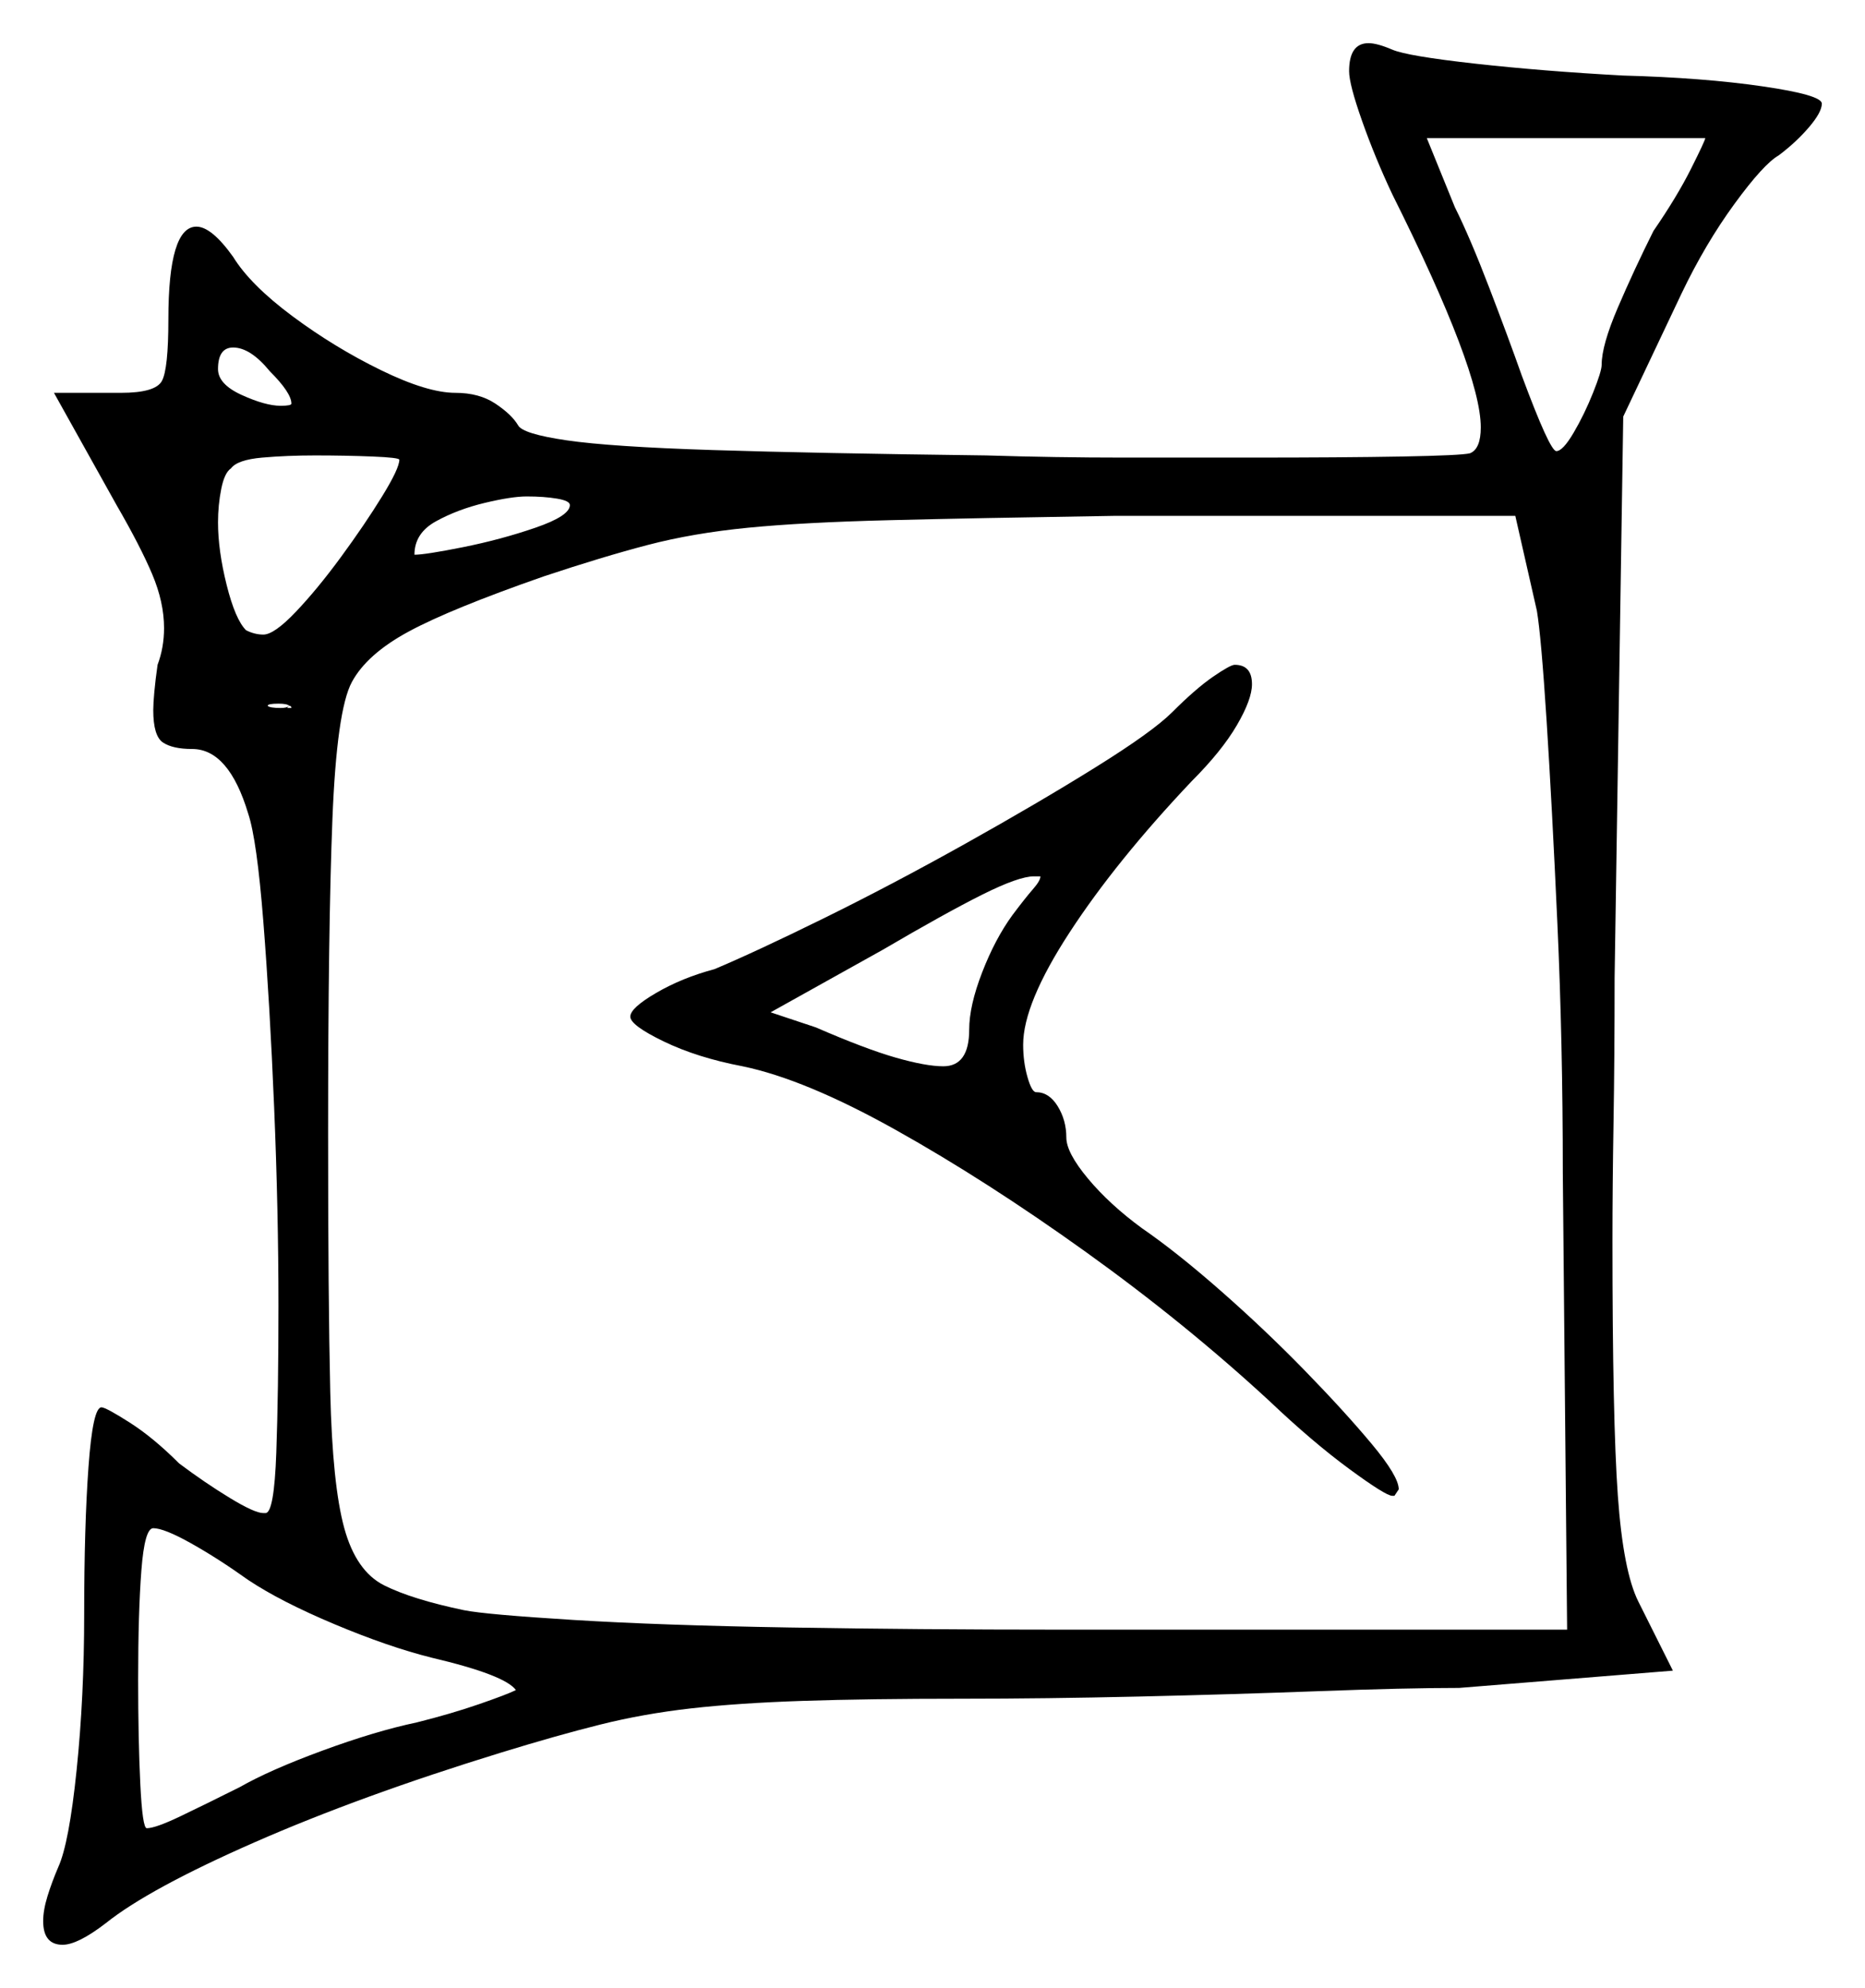 <svg xmlns="http://www.w3.org/2000/svg" width="432.0" height="460.5" viewBox="0 0 432.0 460.5"><path d="M62.5 86.0Q58.0 80.5 54.0 80.5Q50.5 80.5 50.5 85.5Q50.5 89.0 56.0 91.5Q61.5 94.0 65.0 94.0Q67.5 94.0 67.5 93.5Q67.5 91.0 62.5 86.0ZM67.0 163.5Q66.5 163.0 64.5 163.0Q62.0 163.0 62.0 163.5Q62.5 164.0 65.0 164.0Q66.5 164.0 67.0 163.5ZM67.0 163.5 66.5 164.0H67.5Q67.5 163.5 67.0 163.5ZM92.5 106.5Q92.5 106.0 86.25 105.75Q80.0 105.5 73.0 105.5Q66.5 105.5 60.75 106.0Q55.0 106.5 53.5 108.5Q52.0 109.5 51.25 113.25Q50.5 117.0 50.5 121.0Q50.5 127.5 52.5 135.5Q54.5 143.5 57.0 146.0Q59.0 147.0 61.0 147.0Q63.5 147.0 68.5 141.75Q73.5 136.5 79.0 129.0Q84.5 121.5 88.5 115.0Q92.5 108.5 92.5 106.5ZM234.5 212.0Q237.5 208.0 239.25 206.0Q241.0 204.0 241.0 203.0H239.5Q236.0 203.0 227.5 207.25Q219.0 211.5 204.5 220.0L178.5 234.5L189.0 238.0Q200.5 243.0 207.5 245.0Q214.5 247.0 218.5 247.0Q224.5 247.0 224.5 238.5Q224.5 233.0 227.5 225.25Q230.5 217.5 234.5 212.0ZM356.0 141.5 351.0 119.5H258.0Q226.0 120.0 206.0 120.5Q186.0 121.0 173.25 122.25Q160.5 123.5 150.0 126.25Q139.5 129.0 126.0 133.5Q104.5 141.0 94.75 146.25Q85.0 151.5 81.5 158.0Q78.0 164.5 77.0 189.75Q76.0 215.0 76.0 262.5Q76.0 301.0 76.5 322.5Q77.0 344.0 79.75 354.0Q82.5 364.0 89.0 367.25Q95.5 370.5 107.5 373.0Q112.5 374.0 132.75 375.25Q153.0 376.5 182.75 377.0Q212.5 377.5 245.5 377.5H363.0L362.0 271.5Q362.0 241.5 360.75 214.0Q359.5 186.5 358.25 167.0Q357.0 147.5 356.0 141.5ZM132.0 117.0Q132.0 116.0 129.0 115.5Q126.0 115.0 122.0 115.0Q118.5 115.0 112.25 116.5Q106.0 118.0 101.0 120.75Q96.0 123.5 96.0 128.5Q98.5 128.5 107.25 126.75Q116.0 125.0 124.0 122.25Q132.0 119.5 132.0 117.0ZM395.0 32.0H330.5L337.0 48.0Q340.5 55.0 345.0 66.75Q349.5 78.5 352.5 87.0Q359.0 104.5 360.5 104.5Q362.0 104.5 364.5 100.25Q367.0 96.0 369.0 91.0Q371.0 86.0 371.0 84.5Q371.0 80.0 374.75 71.25Q378.5 62.5 383.0 53.5Q388.5 45.5 391.75 39.0Q395.0 32.5 395.0 32.0ZM57.5 366.0Q50.5 361.0 44.25 357.5Q38.0 354.0 35.5 354.0Q33.5 354.0 32.75 363.75Q32.0 373.5 32.0 389.0Q32.0 403.0 32.5 413.25Q33.0 423.5 34.0 423.5Q36.0 423.5 41.75 420.75Q47.5 418.0 55.5 414.0Q62.5 410.0 74.75 405.5Q87.0 401.0 96.5 399.0Q104.5 397.0 111.0 394.75Q117.5 392.5 119.5 391.5Q117.0 388.0 100.0 384.0Q90.0 381.5 77.5 376.25Q65.0 371.0 57.5 366.0ZM312.5 16.5Q312.5 10.0 317.0 10.0Q319.0 10.0 322.5 11.5Q326.0 13.0 341.75 14.75Q357.5 16.5 376.0 17.5Q394.5 18.0 408.25 20.0Q422.0 22.0 422.0 24.0Q422.0 26.0 419.0 29.5Q416.0 33.0 412.0 36.0Q408.5 38.0 401.75 47.25Q395.0 56.5 389.5 68.0L376.0 96.5L374.0 226.5Q374.0 245.0 373.75 260.0Q373.5 275.0 373.5 287.5Q373.5 329.0 374.75 346.5Q376.0 364.0 379.5 371.0L387.5 387.0L338.0 391.0Q325.5 391.0 305.5 391.75Q285.5 392.5 263.75 393.0Q242.0 393.5 223.0 393.5Q201.0 393.5 186.0 394.0Q171.0 394.5 160.0 395.75Q149.0 397.0 139.0 399.5Q129.0 402.0 116.0 406.0Q83.5 416.0 59.0 426.75Q34.5 437.5 24.5 445.5Q18.0 450.5 14.5 450.5Q10.0 450.5 10.0 445.0Q10.0 442.5 11.0 439.25Q12.0 436.0 13.5 432.5Q16.0 427.0 17.75 410.0Q19.5 393.0 19.5 374.0Q19.5 353.5 20.5 339.75Q21.5 326.0 23.5 326.0Q24.5 326.0 30.0 329.5Q35.5 333.0 41.5 339.0Q47.5 343.5 53.25 347.0Q59.0 350.5 61.0 350.5H61.5Q63.5 350.5 64.0 336.5Q64.5 322.5 64.5 302.5Q64.5 280.5 63.5 256.5Q62.5 232.5 61.0 213.5Q59.5 194.5 57.5 188.5Q53.0 173.5 44.5 173.5Q40.0 173.5 37.75 172.0Q35.5 170.5 35.5 164.5Q35.5 163.0 35.75 160.25Q36.0 157.5 36.5 154.0Q38.0 150.0 38.0 145.5Q38.0 139.5 35.25 133.0Q32.5 126.5 27.0 117.0L12.5 91.0H28.0Q36.0 91.0 37.5 88.25Q39.0 85.5 39.0 74.0Q39.0 52.5 45.5 52.5Q49.0 52.5 54.0 59.5Q58.0 66.0 67.75 73.25Q77.5 80.5 88.25 85.75Q99.0 91.0 105.5 91.0Q111.0 91.0 114.75 93.5Q118.5 96.0 120.0 98.5Q121.0 100.5 131.25 102.0Q141.5 103.5 165.0 104.25Q188.5 105.0 228.5 105.5Q244.5 106.0 260.25 106.0Q276.0 106.0 289.5 106.0Q311.0 106.0 324.75 105.75Q338.5 105.5 340.5 105.0Q343.0 104.0 343.0 99.0Q343.0 86.0 322.5 45.0Q318.5 36.5 315.5 28.0Q312.5 19.5 312.5 16.5ZM271.5 165.0Q277.0 159.5 281.0 156.75Q285.0 154.0 286.0 154.0Q290.0 154.0 290.0 158.5Q290.0 162.0 286.5 168.0Q283.0 174.0 276.0 181.0Q258.5 199.5 247.75 216.0Q237.0 232.5 237.0 242.0Q237.0 246.0 238.0 249.5Q239.0 253.0 240.0 253.0Q243.0 253.0 245.0 256.25Q247.0 259.5 247.0 263.5Q247.0 267.0 252.0 273.0Q257.0 279.0 264.5 284.5Q272.5 290.0 282.75 299.0Q293.0 308.0 302.25 317.5Q311.5 327.0 317.75 334.5Q324.0 342.0 324.0 345.0L323.0 346.5H322.5Q321.0 346.5 312.5 340.25Q304.0 334.0 294.0 324.5Q274.5 306.5 251.5 290.0Q228.5 273.5 207.5 261.75Q186.5 250.0 172.0 247.0Q161.5 245.0 153.75 241.25Q146.0 237.5 146.0 235.5Q146.0 233.5 152.0 230.0Q158.0 226.5 165.5 224.5Q175.0 220.5 190.75 212.75Q206.5 205.0 223.5 195.5Q240.5 186.0 253.75 177.75Q267.0 169.5 271.5 165.0ZM39.0 110.5Q39.0 111.0 38.0 111.0Q36.5 111.0 36.5 110.5Q36.5 110.5 37.0 110.25Q37.5 110.0 38.0 110.0Q38.5 110.0 38.75 110.25Q39.0 110.5 39.0 110.5Z" fill="black" /></svg>